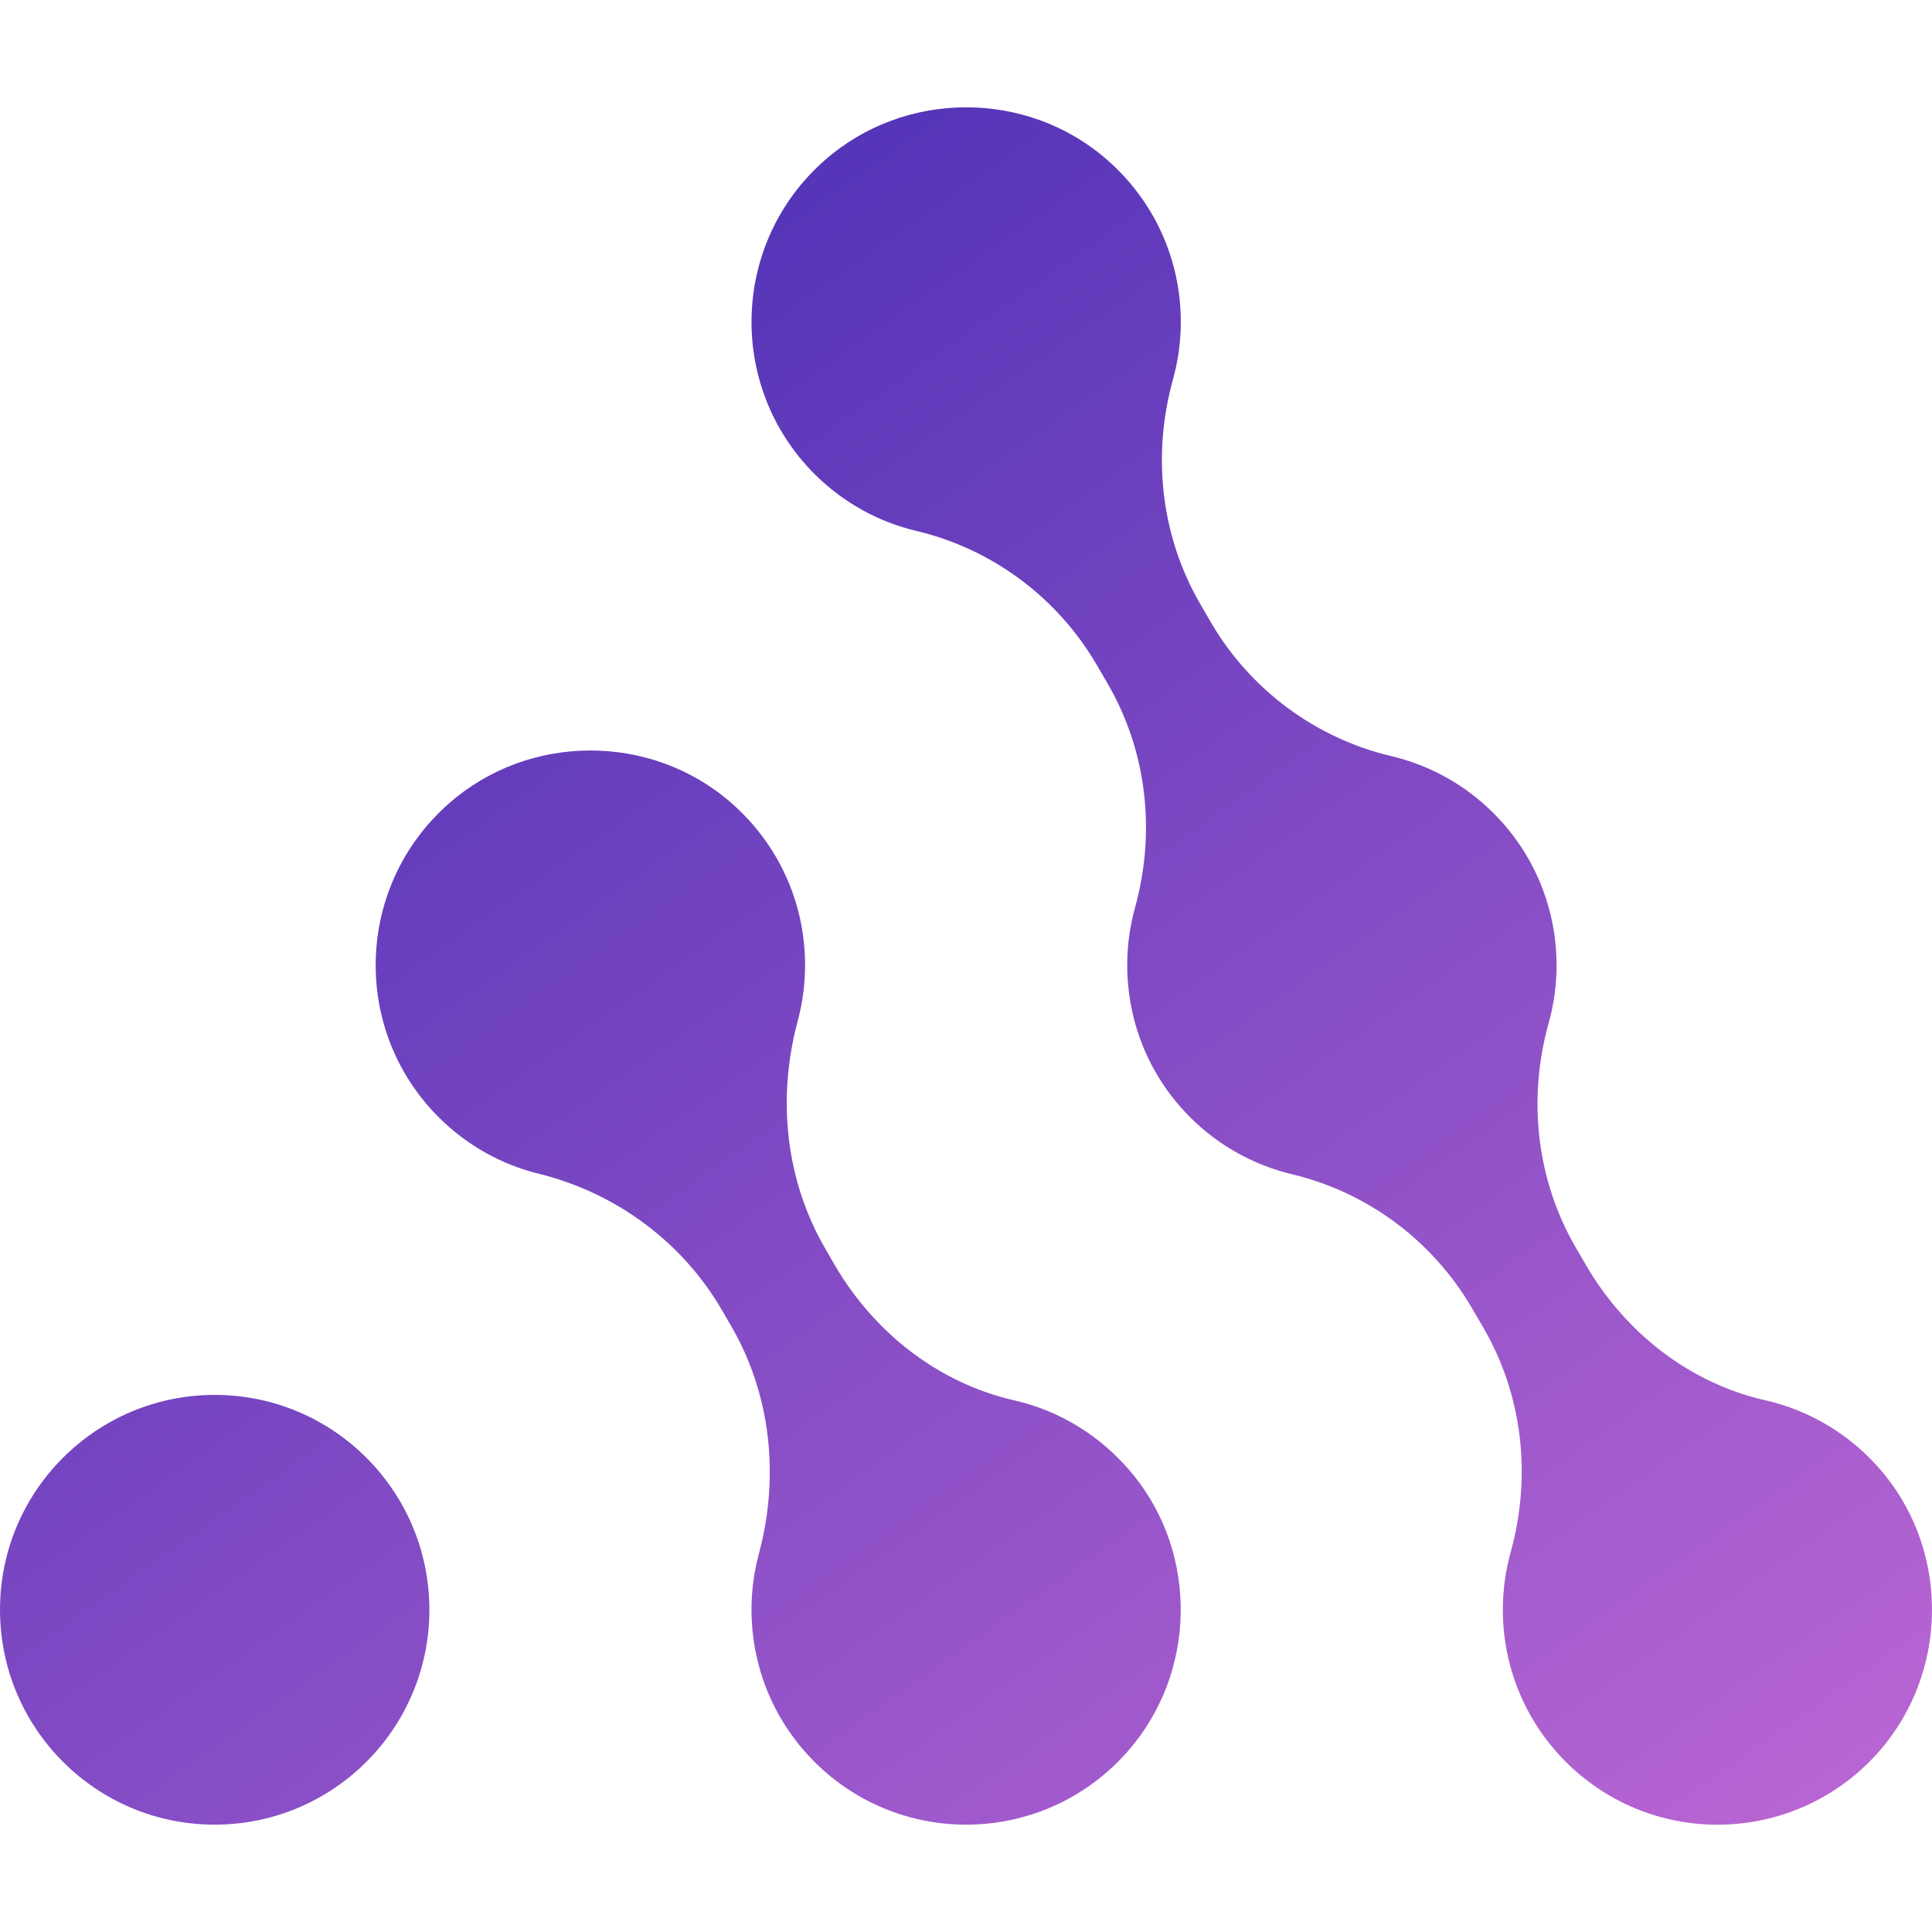 <svg fill="none" height="32" viewBox="0 0 32 32" width="32" xmlns="http://www.w3.org/2000/svg" xmlns:xlink="http://www.w3.org/1999/xlink"><linearGradient id="a" gradientUnits="userSpaceOnUse" x1="-20.6" x2="7.461" y1="12.377" y2="52.224"><stop offset="0" stop-color="#3023ae"/><stop offset="1" stop-color="#c86dd7"/></linearGradient><path clip-rule="evenodd" d="m31.214 24.423c-.533-.651-1.234-1.062-1.978-1.231-1.255-.284-2.316-1.121-2.965-2.234l-.166-.286c-.658-1.127-.805-2.471-.454-3.728.333-1.196.029-2.533-.911-3.473-.484-.484-1.073-.8-1.694-.947-1.259-.297-2.341-1.103-2.993-2.221l-.169-.292c-.656-1.125-.805-2.466-.457-3.722.354-1.271-.009-2.7-1.094-3.646-1.33-1.16-3.354-1.153-4.677.015-1.554 1.371-1.609 3.747-.167 5.191.483.483 1.07.798 1.69.945 1.258.299 2.337 1.104 2.988 2.221l.175.301c.656 1.124.805 2.465.457 3.719-.329 1.195-.028 2.529.912 3.469.482.482 1.07.796 1.687.945 1.255.299 2.332 1.103 2.983 2.219l.186.318c.656 1.126.803 2.468.454 3.725-.331 1.195-.027 2.529.912 3.469 1.445 1.445 3.818 1.388 5.189-.169 1.134-1.292 1.175-3.254.091-4.588zm-12.447.002c-.53-.651-1.228-1.062-1.969-1.231-1.259-.287-2.322-1.126-2.973-2.242l-.15-.26c-.667-1.142-.806-2.501-.463-3.779.34-1.264-.027-2.679-1.103-3.617-1.33-1.16-3.354-1.153-4.677.015-1.554 1.372-1.611 3.747-.169 5.191.475.475 1.051.789 1.658.938 1.274.315 2.373 1.121 3.034 2.255l.151.26c.667 1.144.806 2.505.463 3.782-.318 1.188-.013 2.51.92 3.443 1.443 1.444 3.818 1.387 5.188-.17 1.136-1.292 1.177-3.253.091-4.586zm-15.212 5.797c1.966 0 3.557-1.595 3.557-3.558 0-1.966-1.592-3.56-3.555-3.56-1.966 0-3.557 1.595-3.557 3.558 0 1.966 1.592 3.56 3.555 3.56z" fill="url(#a)" fill-rule="evenodd"/></svg>